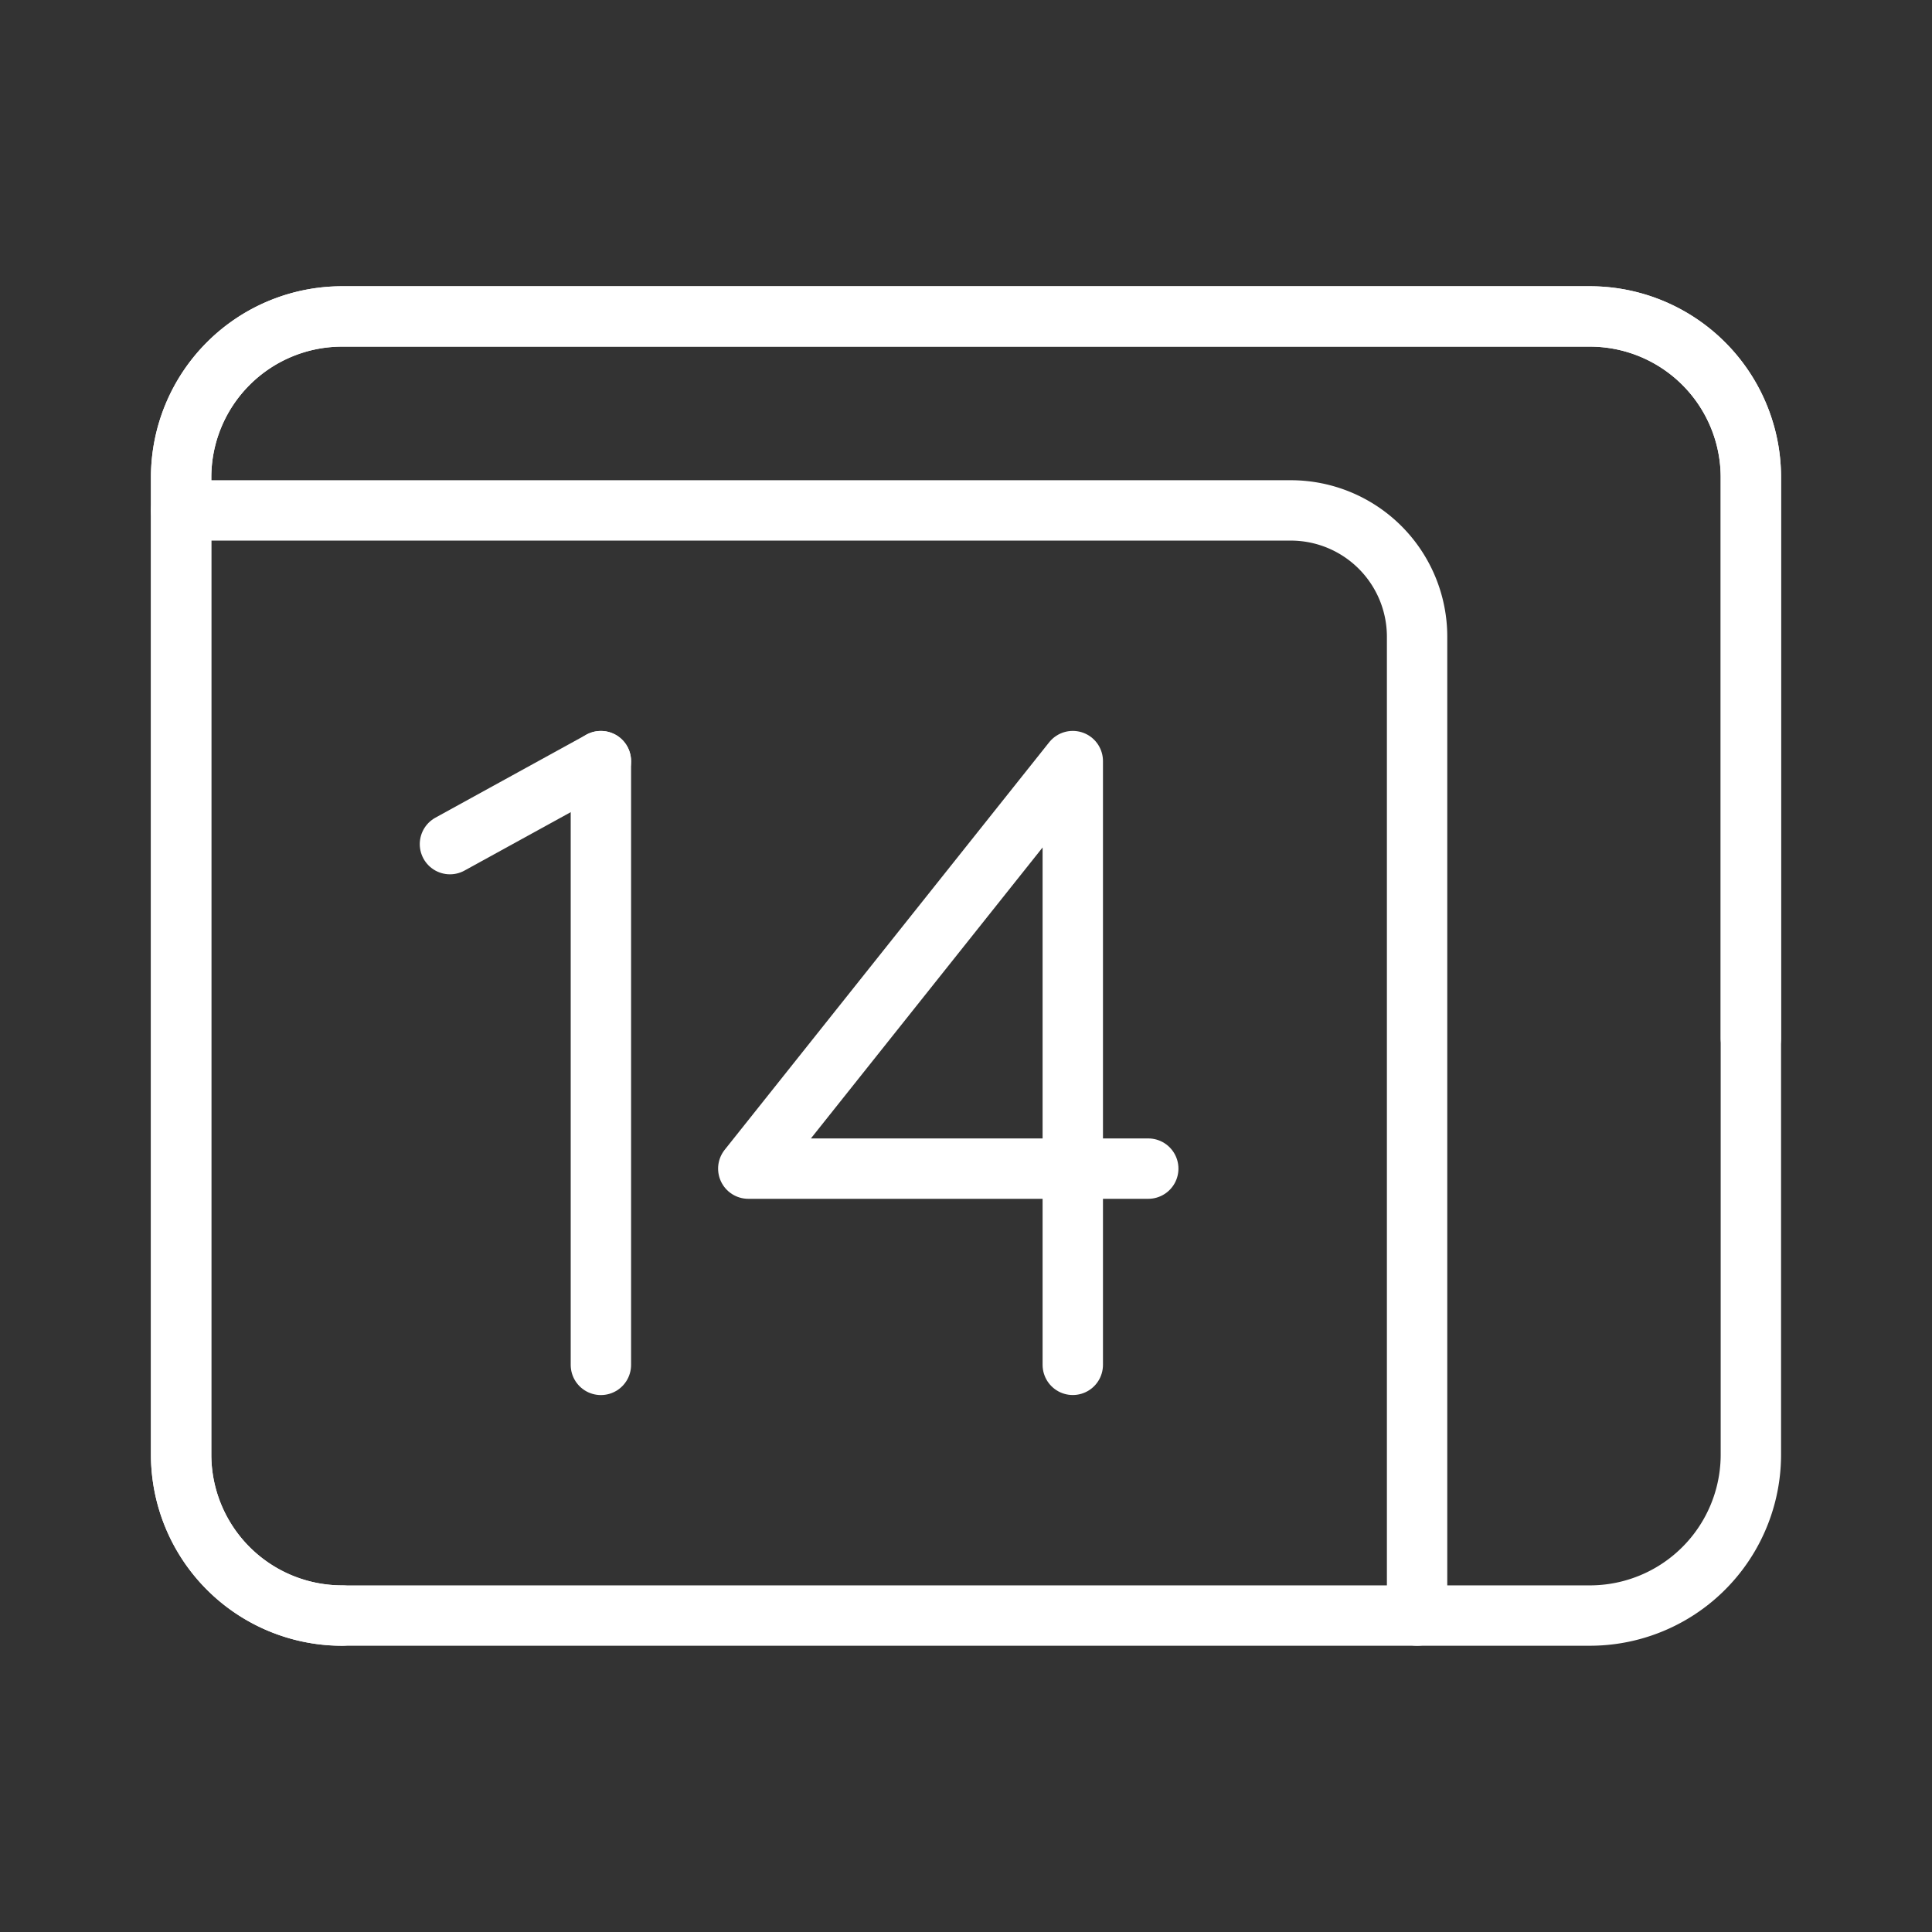 <ns0:svg xmlns:ns0="http://www.w3.org/2000/svg" viewBox="0 0 48 48" style="stroke-width:1.5px"><ns0:rect x="0" y="0" width="48" height="48" fill="#333333" stroke="none"/><ns0:defs style="stroke-width:1.5px"><ns0:style style="stroke-width:1.5px">.a,.b{fill:none;stroke:#fff;stroke-linecap:round;stroke-linejoin:round;}.b{fill-rule:evenodd;}</ns0:style></ns0:defs><ns0:line class="a" x1="11.179" y1="20.972" x2="14.929" y2="18.91" style="stroke-width:1.5px" /><ns0:line class="a" x1="14.929" y1="18.91" x2="14.929" y2="33.91" style="stroke-width:1.5px" /><ns0:polyline class="a" points="26.653 33.909 26.653 18.909 18.591 29.034 28.528 29.034" style="stroke-width:1.5px" /><ns0:path class="b" d="M43.5,25.793V11.862a4,4,0,0,0-4-4H8.5a4,4,0,0,0-4,4V36.138a4,4,0,0,0,4,4" style="stroke-width:1.5px" /><ns0:path class="b" d="M43.5,36.138V11.862a4,4,0,0,0-4-4H8.5a4,4,0,0,0-4,4V36.138a4,4,0,0,0,4,4h31A4,4,0,0,0,43.5,36.138Z" style="stroke-width:1.5px" /><ns0:path class="b" d="M35.207,40.138V15.819a3.138,3.138,0,0,0-3.138-3.138H4.5" style="stroke-width:1.5px" /></ns0:svg>